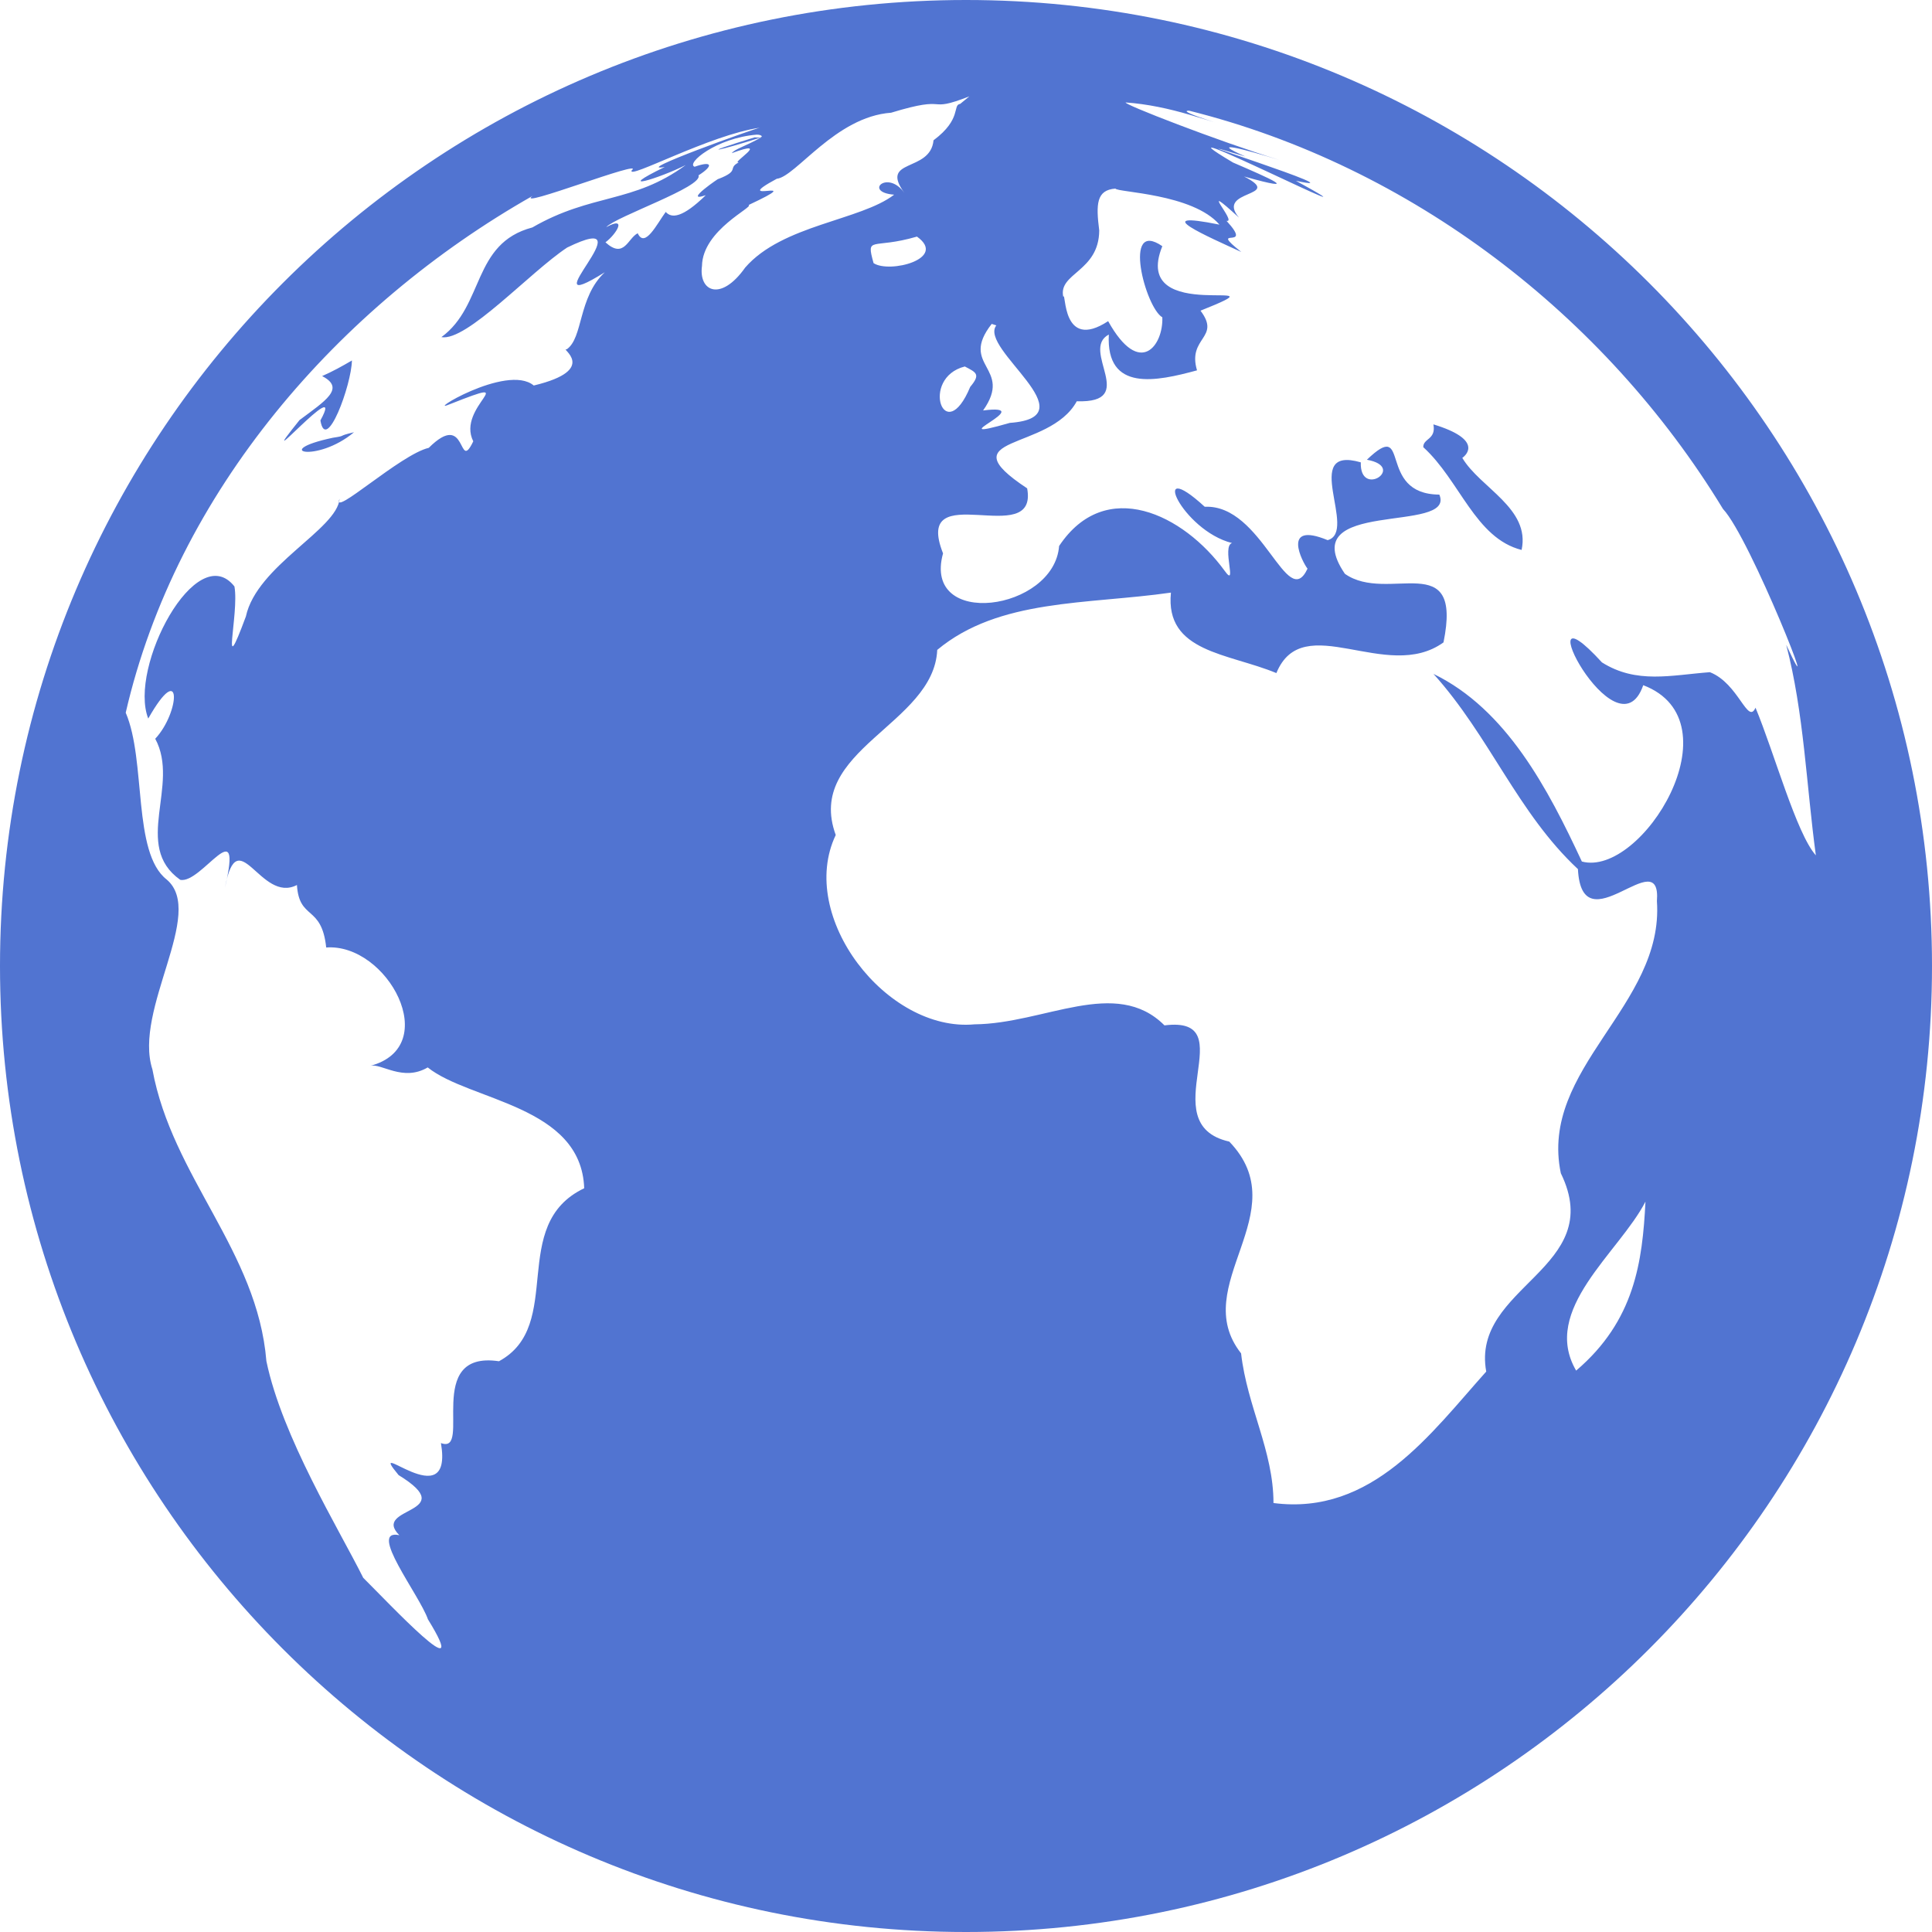 <?xml version="1.0" standalone="no"?>
<svg xmlns="http://www.w3.org/2000/svg" version="1.2" overflow="visible" preserveAspectRatio="none" viewBox="0 0 26 26" width="72" height="72"><g><defs> </defs> <rect x="0.031" display="none" fill="#FFA400" width="26" height="26" style="fill: rgb(81, 116, 209);"/> <rect id="_x3C_Slice_x3E__81_" x="0.031" display="none" fill="none" width="26" height="26" style="fill: rgb(81, 116, 209);"/> <path fill-rule="evenodd" clip-rule="evenodd" d="M4.764,5.817C4.522,5.873,4.678,5.861,4.48,5.891 C3.629,6.071,4.262,6.238,4.764,5.817z M19.679,6.162c0.06-0.042,0.274-0.249-0.389-0.451c0.039,0.208-0.14,0.187-0.136,0.307 c0.494,0.449,0.698,1.224,1.323,1.383C20.598,6.84,19.917,6.565,19.679,6.162z M4.312,5.658C4.387,6.111,4.73,5.184,4.736,4.851 c-0.131,0.077-0.263,0.15-0.401,0.21c0.319,0.165,0.04,0.335-0.304,0.592C3.325,6.532,4.684,4.979,4.312,5.658z M13,0 C5.82,0,0,5.82,0,13c0,7.178,5.82,13,13,13c7.181,0,13-5.822,13-13C26,5.82,20.181,0,13,0z M13.346,4.359l0.062,0.02 c-0.243,0.312,1.271,1.234,0.182,1.312c-1.016,0.291,0.428-0.266-0.36-0.167C13.643,4.94,12.898,4.93,13.346,4.359z M7.183,5.188 C6.818,4.883,5.67,5.605,6.068,5.434c0.995-0.393,0.066,0.038,0.301,0.505C6.158,6.38,6.297,5.502,5.77,6.027 C5.391,6.114,4.455,6.976,4.57,6.712C4.538,7.124,3.457,7.611,3.309,8.296c-0.353,0.95-0.087-0.034-0.154-0.404 c-0.51-0.647-1.43,1.089-1.16,1.778c0.461-0.813,0.428-0.085,0.094,0.272c0.338,0.624-0.311,1.439,0.336,1.898 c0.285,0.064,0.852-0.957,0.602,0.107c0.174-0.919,0.477,0.219,0.969-0.037c0.031,0.481,0.332,0.261,0.394,0.841 c0.823-0.061,1.575,1.333,0.593,1.593c0.148-0.04,0.438,0.218,0.773,0.021c0.566,0.453,2.067,0.509,2.106,1.626 c-1.03,0.493-0.253,1.843-1.147,2.328c-1.025-0.152-0.352,1.264-0.781,1.101c0.174,1.021-1.035-0.131-0.57,0.431 c0.857,0.527-0.375,0.422,0.01,0.809c-0.434-0.093,0.271,0.803,0.385,1.132c0.621,1.008-0.531-0.222-0.871-0.559 c-0.324-0.651-1.091-1.895-1.303-2.916c-0.121-1.483-1.268-2.477-1.534-3.926c-0.261-0.806,0.724-2.105,0.192-2.555 c-0.463-0.362-0.273-1.597-0.551-2.245C2.375,6.623,4.552,4.12,7.168,2.636C6.9,2.832,8.707,2.125,8.5,2.294 c-0.058,0.128,1.057-0.481,1.725-0.575c-0.071,0.011-1.742,0.61-1.279,0.528C8.229,2.596,8.873,2.401,9.228,2.221 c-0.71,0.521-1.261,0.377-2.064,0.84C6.352,3.275,6.52,4.113,5.94,4.537C6.281,4.598,7.134,3.66,7.633,3.331 c1.142-0.556-0.577,1.008,0.506,0.333c-0.363,0.34-0.288,0.885-0.514,1.038C7.523,4.676,8.08,4.973,7.183,5.188z M8.959,2.852 C8.842,3.011,8.678,3.348,8.582,3.139C8.448,3.206,8.4,3.49,8.148,3.261c0.147-0.109,0.3-0.362,0.01-0.204 C8.291,2.912,9.467,2.513,9.4,2.36c0.206-0.131,0.186-0.2-0.052-0.116c-0.122-0.042,0.29-0.388,0.837-0.432 c0.078-0.001,0.109,0.052-0.028,0.036c-0.825,0.254-0.473,0.181,0.089,0c-0.213,0.12-0.359,0.158-0.398,0.213 c0.556-0.204-0.029,0.146,0.095,0.124C9.783,2.266,9.967,2.294,9.664,2.41C9.72,2.366,9.166,2.74,9.498,2.627 C9.184,2.933,9.038,2.941,8.959,2.852z M9.447,3.579c0.008-0.487,0.709-0.797,0.627-0.82c0.865-0.406-0.301,0.015,0.379-0.353 c0.255-0.025,0.791-0.836,1.539-0.889c0.82-0.25,0.443,0.017,1.053-0.22l-0.123,0.101c-0.108,0.015,0.027,0.202-0.359,0.49 c-0.042,0.44-0.736,0.236-0.391,0.71c-0.225-0.322-0.559-0.011-0.139,0.022c-0.453,0.348-1.504,0.405-2.004,0.98 C9.701,4.065,9.4,3.922,9.447,3.579z M13.057,5.206c-0.346,0.831-0.682-0.12-0.073-0.274C13.139,5.013,13.2,5.036,13.057,5.206z M11.756,3.541c-0.104-0.377-0.02-0.18,0.584-0.357C12.756,3.482,11.969,3.683,11.756,3.541z M21.211,18.445 c-0.479-0.821,0.577-1.585,0.933-2.274C22.103,16.977,22.001,17.772,21.211,18.445z M23.011,9.046 c-0.52,0.039-0.987,0.162-1.453-0.132c-1.079-1.18,0.199,1.333,0.556,0.307c1.278,0.488-0.02,2.59-0.826,2.373 c-0.454-0.974-1.013-2.047-1.997-2.525c0.756,0.838,1.132,1.87,1.944,2.627c0.054,1.057,1.127-0.383,1.063,0.431 c0.099,1.409-1.589,2.249-1.293,3.662c0.629,1.287-1.213,1.517-1.004,2.669c-0.742,0.827-1.532,1.942-2.863,1.769 c0-0.702-0.354-1.296-0.436-2.014c-0.722-0.916,0.76-1.896-0.159-2.85c-1.061-0.239,0.22-1.701-0.872-1.564 c-0.655-0.656-1.617-0.022-2.556-0.014c-1.18,0.11-2.391-1.449-1.868-2.548c-0.419-1.148,1.32-1.482,1.366-2.491 c0.832-0.693,2.016-0.609,3.145-0.771c-0.081,0.805,0.771,0.814,1.419,1.083c0.358-0.872,1.483,0.14,2.249-0.413 c0.263-1.29-0.747-0.514-1.327-0.923c-0.7-1.026,1.5-0.53,1.271-1.066c-0.855-0.005-0.369-1.05-0.975-0.469 c0.541,0.098-0.098,0.524-0.082,0.035c-0.821-0.237-0.032,0.935-0.446,1.047c-0.633-0.261-0.336,0.302-0.271,0.384 c-0.276,0.594-0.607-0.871-1.383-0.833c-0.77-0.707-0.307,0.319,0.367,0.488c-0.143,0.043,0.08,0.623-0.099,0.374 c-0.554-0.764-1.604-1.272-2.228-0.334c-0.067,0.875-1.845,1.123-1.562,0.099c-0.418-1.056,1.288-0.031,1.132-0.875 c-1.095-0.724,0.298-0.492,0.668-1.172c0.845,0.028,0.037-0.69,0.431-0.898c-0.04,0.778,0.643,0.63,1.187,0.482 c-0.133-0.448,0.327-0.432,0.047-0.803c1.26-0.505-0.961,0.232-0.514-0.868c-0.543-0.375-0.228,0.827,0,0.957 c0.016,0.371-0.299,0.825-0.729,0.052c-0.631,0.413-0.564-0.417-0.604-0.328c-0.07-0.321,0.48-0.336,0.484-0.892 c-0.045-0.355-0.039-0.545,0.218-0.564c0.023,0.051,1.04,0.066,1.4,0.485c-0.987-0.199-0.148,0.165,0.294,0.368 c-0.471-0.373,0.186,0.001-0.199-0.419c0.154,0.032-0.42-0.581,0.167-0.044c-0.322-0.383,0.624-0.27,0.069-0.553 c0.816,0.229,0.334,0.021-0.149-0.188c-1.329-0.791,2.351,1.071,0.847,0.246c0.959,0.209-2.051-0.741-0.679-0.326 c-0.521-0.23-0.014-0.1,0.458,0.047c-0.845-0.262-2.118-0.758-2.069-0.775c0.295,0.021,0.582,0.084,0.863,0.166 c0.869,0.259-0.251-0.061-0.009-0.055c2.979,0.744,5.593,2.746,7.183,5.359c0.37,0.391,1.383,2.975,0.851,1.828 c0.239,0.914,0.272,1.9,0.399,2.834c-0.262-0.293-0.559-1.379-0.812-1.987C23.52,9.761,23.398,9.197,23.011,9.046z" style="fill: rgb(81, 116, 209);"/> </g></svg>